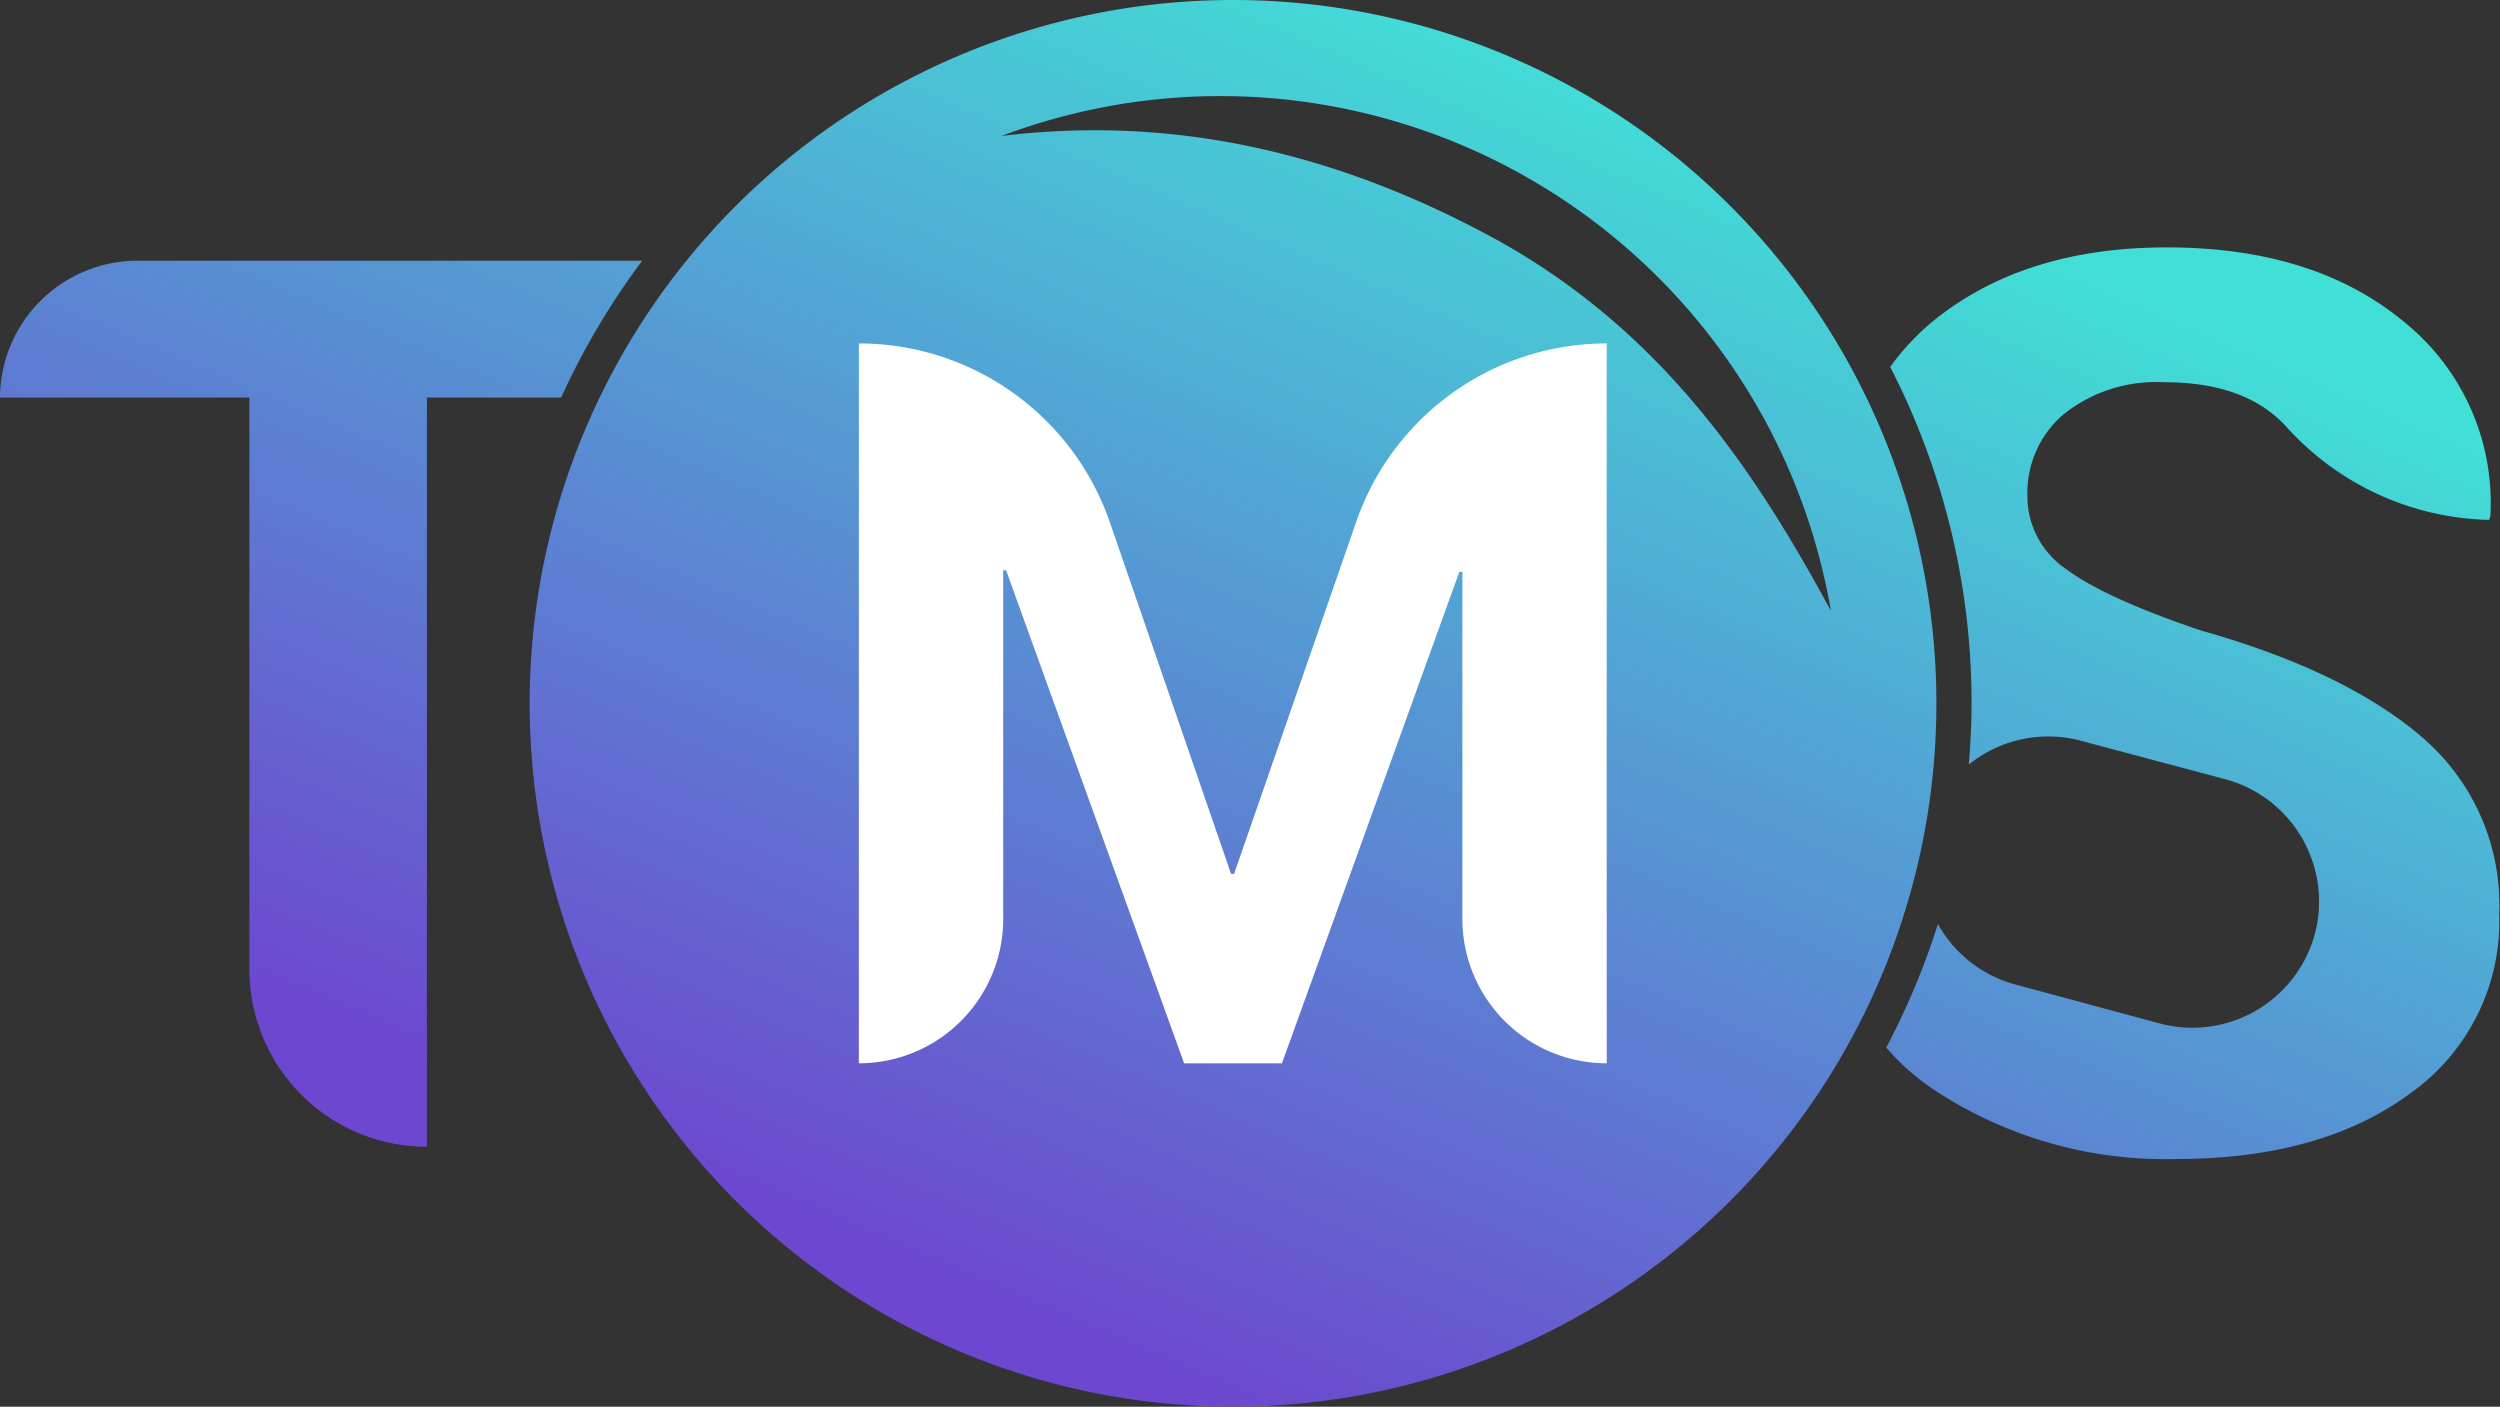<svg xmlns="http://www.w3.org/2000/svg" xmlns:xlink="http://www.w3.org/1999/xlink" viewBox="0 0 163.5 92"><rect x="0" y="0" width="163.5" height="92" fill="#333333" stroke="none"/><defs><style>.cls-1{fill:url(#linear-gradient);}.cls-2{fill:#fff;}.cls-3{fill:url(#linear-gradient-2);}.cls-4{fill:url(#linear-gradient-3);}</style><linearGradient id="linear-gradient" x1="99.93" y1="1.17" x2="63.69" y2="85.4" gradientUnits="userSpaceOnUse"><stop offset="0" stop-color="#41e0d7"/><stop offset="1" stop-color="#6d47cf"/></linearGradient><linearGradient id="linear-gradient-2" x1="44.95" y1="-22.48" x2="8.71" y2="61.75" xlink:href="#linear-gradient"/><linearGradient id="linear-gradient-3" x1="152.13" y1="23.62" x2="115.89" y2="107.86" xlink:href="#linear-gradient"/></defs><g id="Layer_2" data-name="Layer 2"><g id="Layer_1-2" data-name="Layer 1"><path class="cls-1" d="M80.64,0a46,46,0,1,0,46,46A46,46,0,0,0,80.64,0ZM97.46,15.45C85.22,8.86,74.52,7.8,65.51,8.89a40.52,40.52,0,0,1,54.23,31.05C115,31.23,108.91,21.62,97.46,15.45Z"/><path class="cls-2" d="M80.51,57.15h.2l8-23.06a17.33,17.33,0,0,1,16.37-11.63h0V69.54h0a9.44,9.44,0,0,1-9.44-9.44V37.4l-.2,0L83.84,69.54h-6.4L65.8,37.3l-.19,0V60.1a9.44,9.44,0,0,1-9.44,9.44h0V22.46h0A17.37,17.37,0,0,1,72.59,34.17Z"/><path class="cls-3" d="M9,17.05A9,9,0,0,0,0,26H16.31V63.34A11.61,11.61,0,0,0,27.92,75h0V26H36.7A48.48,48.48,0,0,1,42,17.05Z"/><path class="cls-4" d="M158.49,48.29q-5-4.36-14.56-7.06-6.24-2.11-8.79-4a5.77,5.77,0,0,1-2.55-4.83,6.75,6.75,0,0,1,2.35-5.29A9.71,9.71,0,0,1,141.58,25q4.74,0,7.36,2.33c.18.15.34.32.5.48A18.38,18.38,0,0,0,162.79,34h0l.08-.24a15.2,15.2,0,0,0-5.67-12.73q-5.86-4.85-15.49-4.85-9.06,0-14.91,4.52A15.77,15.77,0,0,0,123.62,24a48,48,0,0,1,5.32,22c0,1.34-.07,2.65-.18,4a8.28,8.28,0,0,1,7.46-1.52L145.68,51a8.29,8.29,0,0,1,5.67,10.23h0a8.3,8.3,0,0,1-10.23,5.67l-9.45-2.55a8.26,8.26,0,0,1-4.93-3.92,48.69,48.69,0,0,1-3.38,8.08,15.15,15.15,0,0,0,2.93,2.63,27.39,27.39,0,0,0,16,4.66q9.54,0,15.35-4.3a13.8,13.8,0,0,0,5.81-11.73A14.44,14.44,0,0,0,158.49,48.29Z"/></g></g></svg>